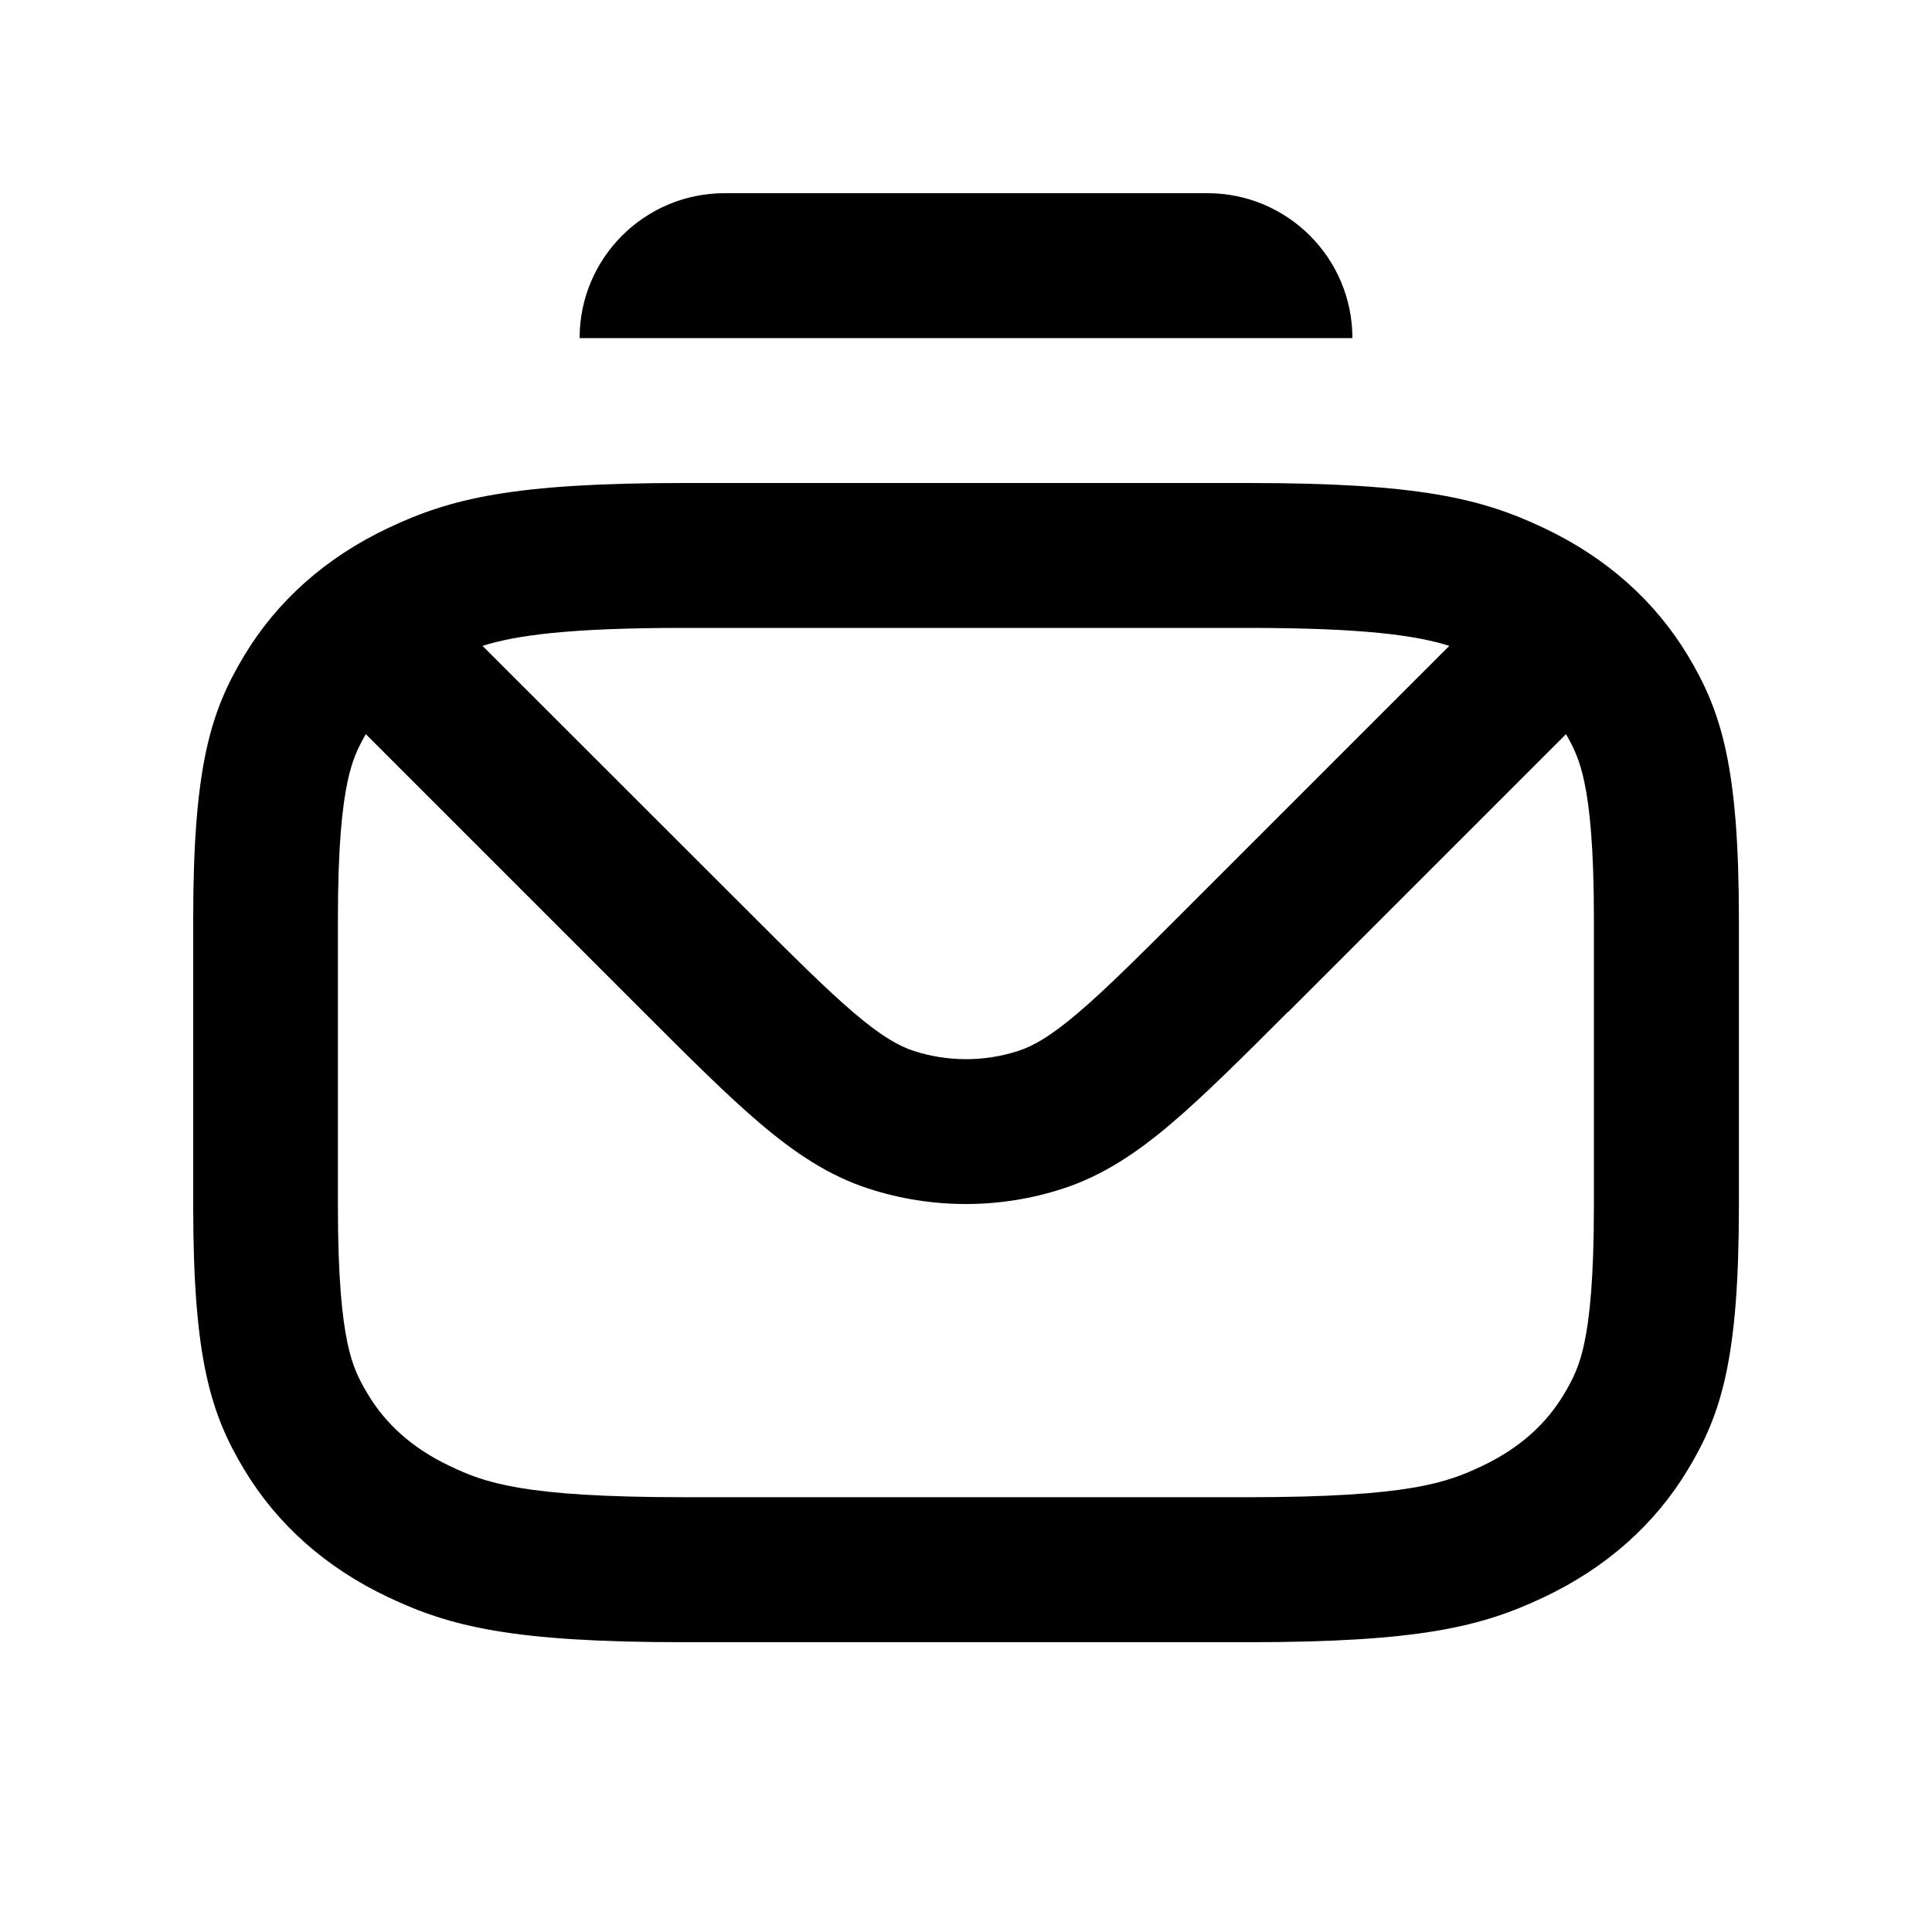 <svg fill="none" height="20" viewBox="0 0 20 20" width="20" xmlns="http://www.w3.org/2000/svg"><g fill="currentColor"><path d="m6 3.5c0-.828.672-1.5 1.5-1.5h5c.828 0 1.5.672 1.5 1.5z"/><path clip-rule="evenodd" d="m4.012 5.469c.65-.309 1.295-.469 3.07-.469h5.836c1.775 0 2.421.16 3.071.469.64.304 1.142.75 1.484 1.318.347.577.528 1.151.528 2.728v2.97c0 1.577-.18 2.151-.528 2.728-.342.568-.844 1.014-1.484 1.318-.649.309-1.295.469-3.071.469h-5.836c-1.775 0-2.421-.16-3.07-.469-.64-.304-1.142-.75-1.484-1.318-.347-.577-.528-1.151-.528-2.728v-2.97c0-1.577.18-2.151.528-2.728.342-.568.844-1.014 1.484-1.318zm9.325 5.005 2.874-2.874c.09.154.145.284.189.49.056.262.1.679.1 1.424v2.97c0 .745-.044 1.162-.1 1.424-.048.223-.109.357-.213.53-.18.298-.45.551-.843.737-.36.171-.75.324-2.427.324h-5.836c-1.677 0-2.066-.152-2.427-.324-.392-.186-.663-.439-.843-.737-.104-.172-.165-.306-.213-.53-.056-.263-.1-.679-.1-1.424v-2.97c0-.745.044-1.162.1-1.424.044-.206.099-.336.189-.49l2.874 2.874c.476.476.866.866 1.208 1.156.354.301.707.54 1.124.675.653.212 1.356.212 2.009 0 .417-.136.77-.374 1.124-.675.342-.291.732-.68 1.208-1.156zm-5.635-1.083c.504.504.85.849 1.14 1.096.283.241.463.342.617.392.351.114.73.114 1.082 0 .154-.05.334-.151.617-.392.29-.246.636-.592 1.14-1.096l2.705-2.705c-.343-.108-.883-.186-2.086-.186h-5.836c-1.203 0-1.743.078-2.086.186z" fill-rule="evenodd"/></g></svg>

